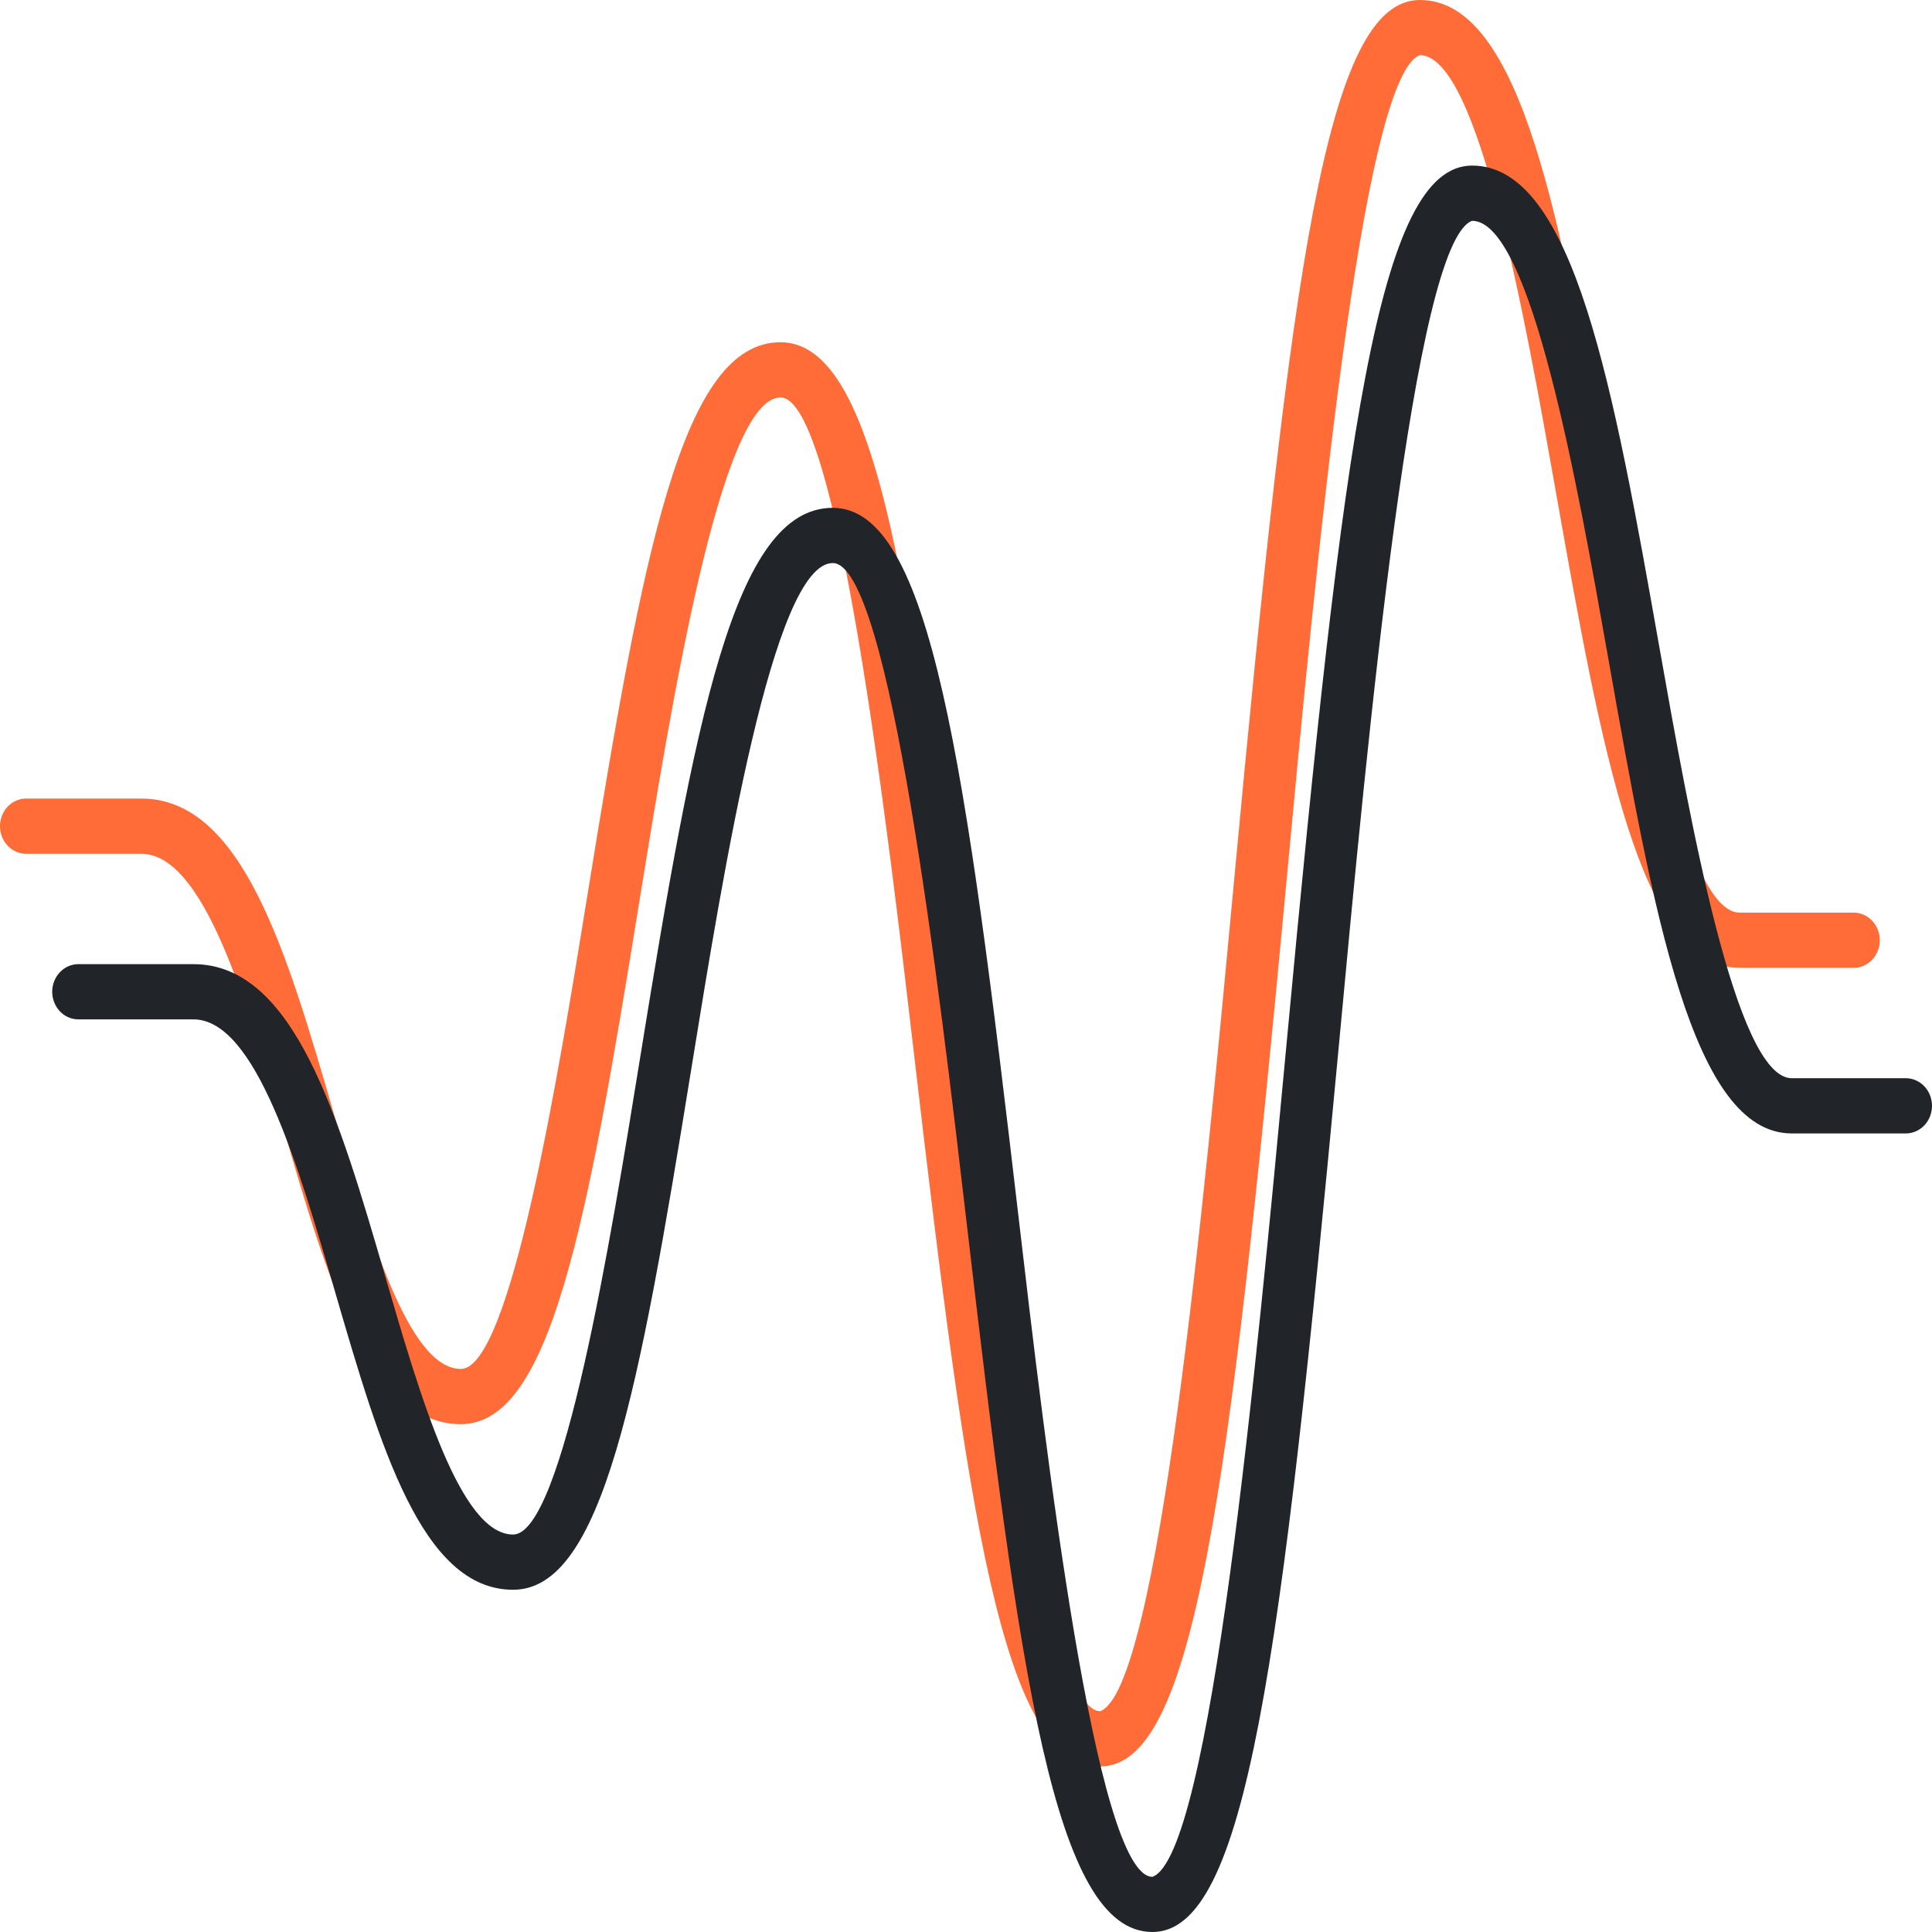 <svg width="48" height="48" viewBox="0 0 48 48" fill="none" xmlns="http://www.w3.org/2000/svg">
<path d="M45.867 22.674H46.054C46.226 22.674 46.391 22.746 46.513 22.875C46.634 23.003 46.703 23.178 46.703 23.36C46.703 23.542 46.634 23.716 46.513 23.845C46.391 23.973 46.226 24.046 46.054 24.046H43.219C40.748 24.046 39.78 18.576 38.659 12.242C37.893 7.914 36.735 1.371 35.277 1.371C33.831 1.894 32.7 13.998 31.952 22.007C30.531 37.219 29.664 43.886 27.334 43.886C24.894 43.886 24.032 37.523 22.719 26.277C22.05 20.545 20.804 9.875 19.392 9.875C17.911 9.875 16.686 17.45 15.874 22.462C14.578 30.473 13.671 35.383 11.45 35.383C9.185 35.383 8.145 31.815 7.044 28.037C6.113 24.837 5.056 21.212 3.508 21.212H0.649C0.477 21.212 0.312 21.139 0.19 21.011C0.068 20.882 0 20.708 0 20.526C0 20.344 0.068 20.17 0.19 20.041C0.312 19.912 0.477 19.84 0.649 19.84H3.508C6.014 19.84 7.117 23.625 8.284 27.633C9.156 30.623 10.143 34.011 11.45 34.011C12.689 34.011 13.883 26.637 14.596 22.231C15.973 13.72 16.942 8.503 19.392 8.503C21.832 8.503 22.694 14.865 24.006 26.108C24.675 31.841 25.922 42.514 27.334 42.514C28.781 41.993 29.913 29.885 30.661 21.873C32.081 6.664 32.947 0 35.277 0C37.812 0 38.795 5.557 39.934 11.989C40.688 16.244 41.825 22.674 43.219 22.674" fill="#FF6C37"/>
<path d="M47.164 26.788H47.351C47.523 26.788 47.688 26.861 47.81 26.989C47.932 27.118 48 27.292 48 27.474C48 27.656 47.932 27.83 47.81 27.959C47.688 28.087 47.523 28.16 47.351 28.16H44.516C42.046 28.16 41.078 22.69 39.957 16.357C39.19 12.028 38.032 5.486 36.574 5.486C35.128 6.008 33.997 18.112 33.25 26.121C31.828 41.333 30.962 48 28.632 48C26.192 48 25.329 41.637 24.017 30.391C23.348 24.659 22.101 13.989 20.69 13.989C19.209 13.989 17.984 21.564 17.172 26.577C15.876 34.587 14.968 39.497 12.748 39.497C10.482 39.497 9.442 35.929 8.341 32.151C7.41 28.951 6.354 25.326 4.805 25.326H1.946C1.774 25.326 1.609 25.254 1.487 25.125C1.366 24.996 1.297 24.822 1.297 24.64C1.297 24.458 1.366 24.284 1.487 24.155C1.609 24.027 1.774 23.954 1.946 23.954H4.805C7.311 23.954 8.415 27.739 9.582 31.748C10.453 34.737 11.44 38.125 12.748 38.125C13.987 38.125 15.18 30.751 15.893 26.345C17.27 17.834 18.239 12.617 20.69 12.617C23.13 12.617 23.991 18.979 25.304 30.222C25.973 35.956 27.219 46.629 28.632 46.629C30.079 46.108 31.21 33.999 31.959 25.988C33.379 10.779 34.244 4.114 36.574 4.114C39.109 4.114 40.092 9.671 41.231 16.104C41.985 20.358 43.123 26.788 44.516 26.788" fill="#212529"/>
</svg>
